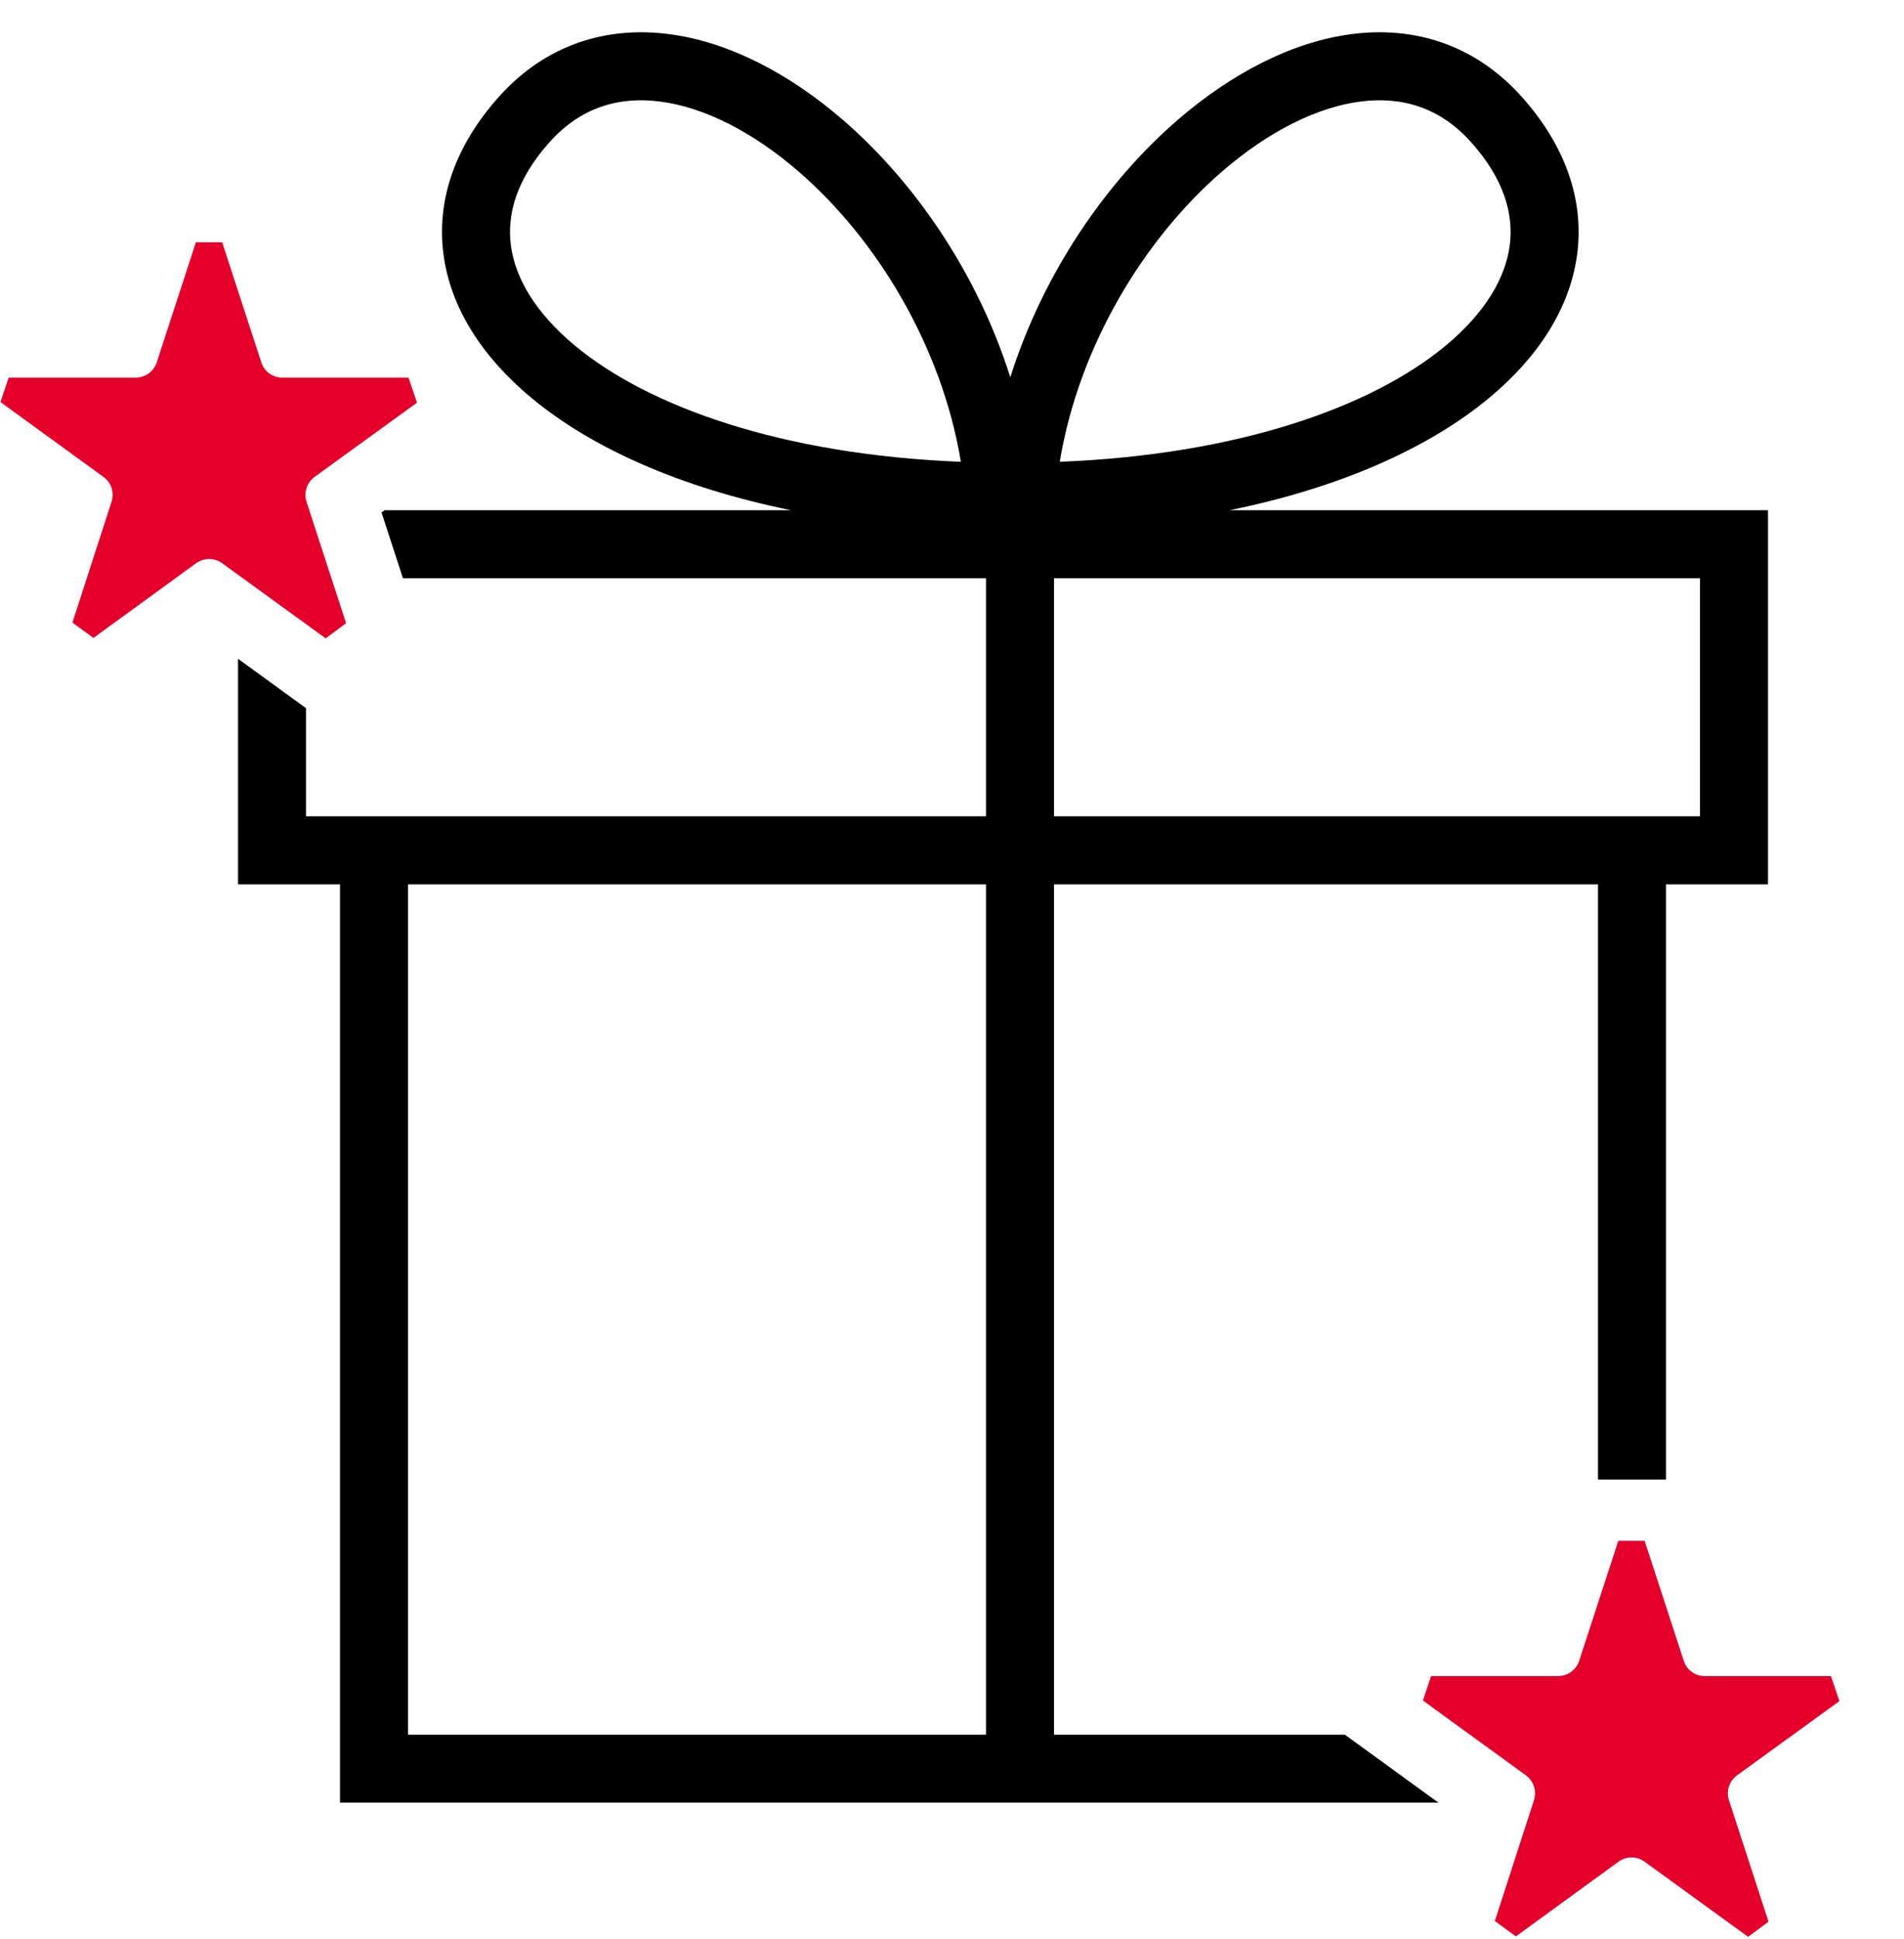 <svg width="56" height="57" viewBox="0 0 56 57" fill="none" xmlns="http://www.w3.org/2000/svg">
<path d="M10.179 18.323L9.016 14.753C8.929 14.487 9.022 14.19 9.251 14.023L12.264 11.839L12.016 11.103H8.304C8.019 11.103 7.772 10.924 7.685 10.652L6.535 7.125H5.761L4.611 10.652C4.524 10.918 4.276 11.103 3.992 11.103H0.255L0.014 11.821L3.045 14.023C3.274 14.19 3.367 14.481 3.28 14.753L2.13 18.305L2.748 18.756L5.767 16.56C5.996 16.393 6.306 16.393 6.535 16.56L9.579 18.769L10.179 18.323Z" fill="#E4002B"/>
<path d="M52.015 56.498L50.852 52.928C50.765 52.662 50.858 52.365 51.087 52.198L54.1 50.014L53.852 49.278H50.14C49.856 49.278 49.608 49.099 49.522 48.827L48.371 45.3H47.598L46.447 48.827C46.36 49.093 46.113 49.278 45.828 49.278H42.091L41.85 49.996L44.882 52.198C45.111 52.365 45.203 52.656 45.117 52.928L43.966 56.48L44.585 56.931L47.604 54.735C47.833 54.568 48.142 54.568 48.371 54.735L51.415 56.944L52.015 56.498Z" fill="#E4002B"/>
<path fill-rule="evenodd" clip-rule="evenodd" d="M52 15H36.168C39.41 14.34 42.023 13.176 43.803 11.695C45.227 10.512 46.178 9.071 46.387 7.474C46.599 5.854 46.023 4.253 44.743 2.831C43.368 1.303 41.59 0.768 39.767 1.001C37.988 1.228 36.203 2.174 34.64 3.524C32.521 5.355 30.679 8.043 29.715 11.092C28.751 8.043 26.909 5.355 24.79 3.524C23.227 2.174 21.442 1.228 19.663 1.001C17.84 0.768 16.062 1.303 14.687 2.831C13.407 4.253 12.831 5.854 13.043 7.474C13.252 9.071 14.203 10.512 15.626 11.695C17.407 13.176 20.02 14.34 23.262 15H11.311L11.221 15.066L11.851 17H29V24H9V20.82L7 19.369V26H10V53H42.307L39.554 51H31V26H47V43.5H49V26H52V15ZM31.169 13.577C36.445 13.368 40.365 11.954 42.525 10.158C43.688 9.19 44.279 8.168 44.404 7.214C44.526 6.284 44.227 5.247 43.257 4.169C42.357 3.169 41.248 2.828 40.02 2.985C38.747 3.147 37.316 3.855 35.948 5.038C33.654 7.02 31.735 10.161 31.169 13.577ZM31 17V24H50V17H31ZM29 26H12V51H29V26ZM16.905 10.158C19.065 11.954 22.985 13.368 28.261 13.577C27.695 10.161 25.776 7.02 23.482 5.038C22.114 3.855 20.683 3.147 19.41 2.985C18.182 2.828 17.073 3.169 16.173 4.169C15.203 5.247 14.904 6.284 15.026 7.214C15.151 8.168 15.742 9.19 16.905 10.158Z" fill="black"/>
</svg>
